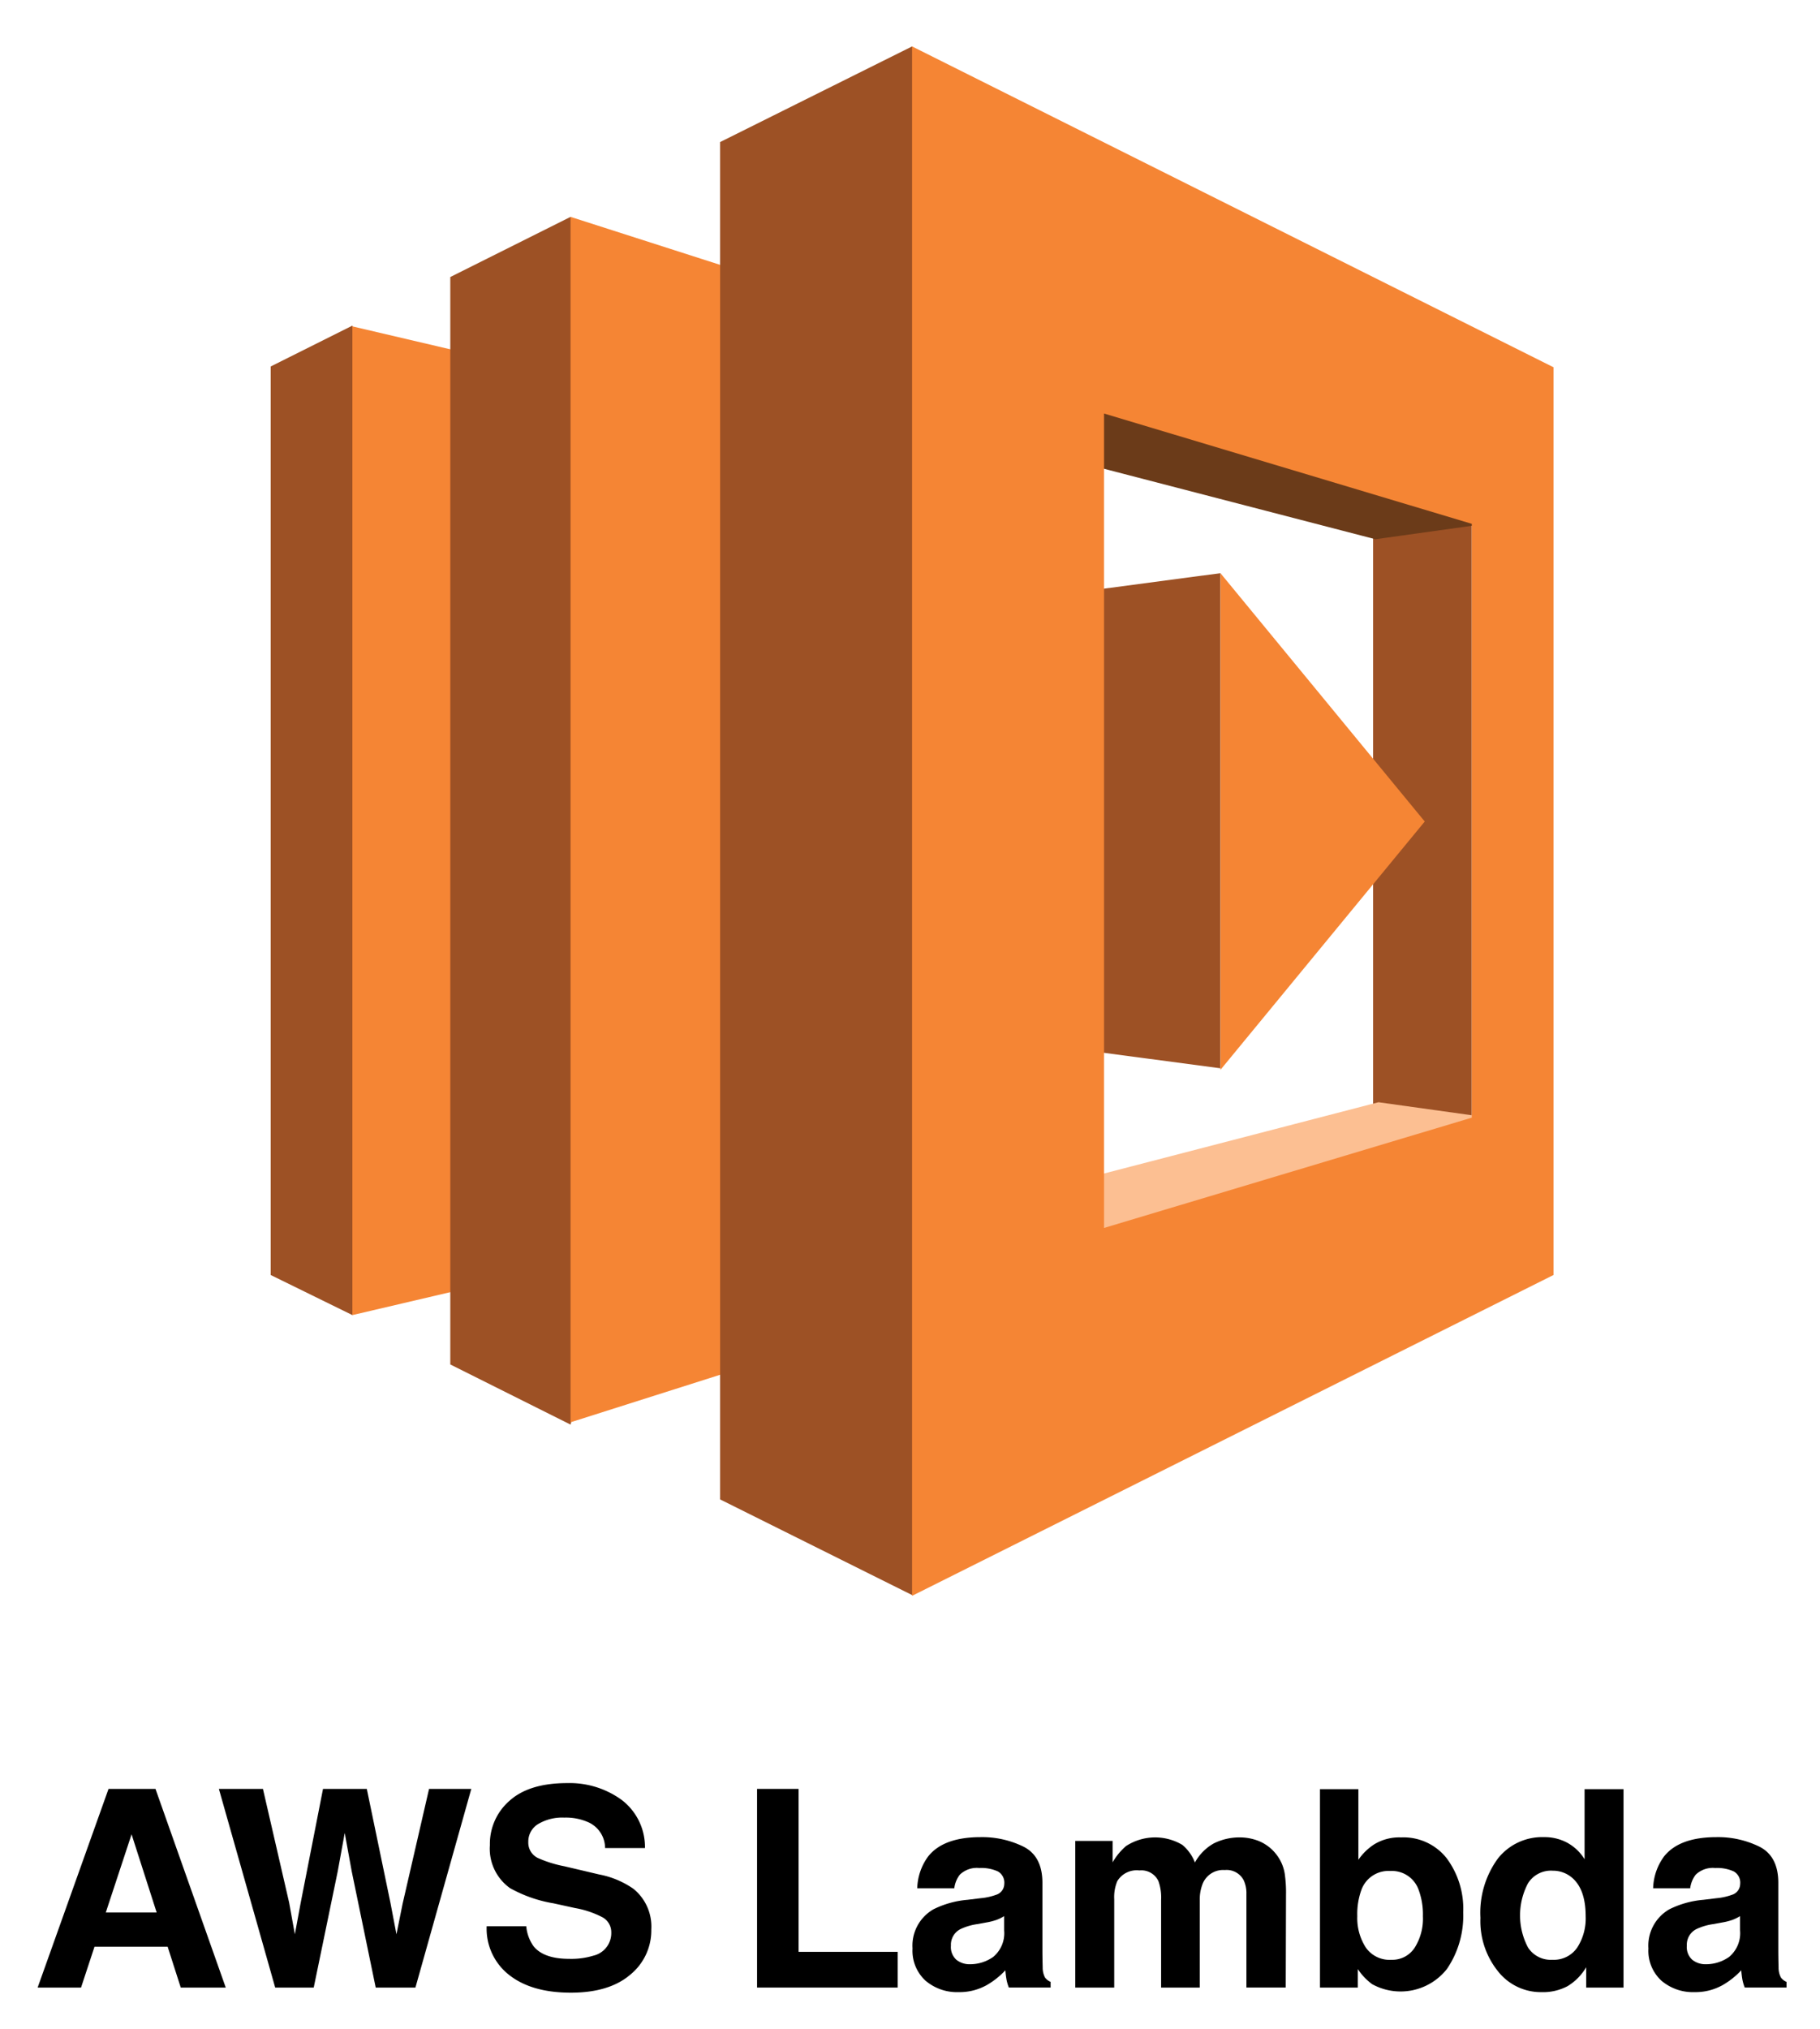 <svg id="Layer_1" data-name="Layer 1" xmlns="http://www.w3.org/2000/svg" viewBox="0.34 -0.18 236.08 263.12"><defs><style>.cls-1{fill:#9d5125;}.cls-2{fill:#f58534;}.cls-3{fill:#6b3b19;}.cls-4{fill:#fcbf92;}</style></defs><title>aws-lambda</title><polygon class="cls-1" points="35.45 165.14 46.05 170.34 64.75 106.34 46.05 42.04 35.45 47.34 35.45 165.14"/><polygon class="cls-2" points="66.55 46.94 46.05 42.14 46.05 170.34 66.55 165.54 66.55 46.94"/><polygon class="cls-1" points="58.75 35.74 74.349 27.94 93.75 106.34 74.349 184.54 58.75 176.74 58.75 35.74"/><polygon class="cls-2" points="106.15 174.14 74.349 184.24 74.349 27.94 106.15 38.14 106.15 174.14"/><polygon class="cls-1" points="178.45 55.44 191.25 55.44 191.25 152.94 178.45 152.24 178.45 55.44"/><polygon class="cls-3" points="129.049 56.84 143.349 49.44 190.25 55.44 191.65 67.94 178.75 69.74 129.049 56.84"/><polygon class="cls-4" points="129.45 155.64 143.75 163.04 192.049 144.54 179.15 142.74 129.45 155.64"/><polygon class="cls-1" points="133.049 134.94 158.65 138.34 158.65 74.14 133.049 77.54 133.049 134.94"/><polygon class="cls-1" points="93.75 194.24 118.65 206.64 139.95 106.14 118.65 5.84 93.75 18.24 93.75 194.24"/><path class="cls-2" d="M191.25,144.74l-47.7,14.3v-105.6l47.7,14.3v77Zm-72.6-138.9v200.9l83.2-41.6v-117.7Z"/><polygon class="cls-2" points="158.65 74.14 158.65 138.54 185.15 106.34 158.65 74.14"/><path d="M14.418,231.774h6.09l9.114,25.761H23.786l-1.7-5.295H12.599l-1.746,5.295H5.222ZM14.063,247.8h6.598l-3.254-10.137Z"/><path d="M34.447,231.774l3.4,14.752.741,4.105.743-4.021,2.909-14.836h5.68l3.062,14.75.784,4.107.795-3.947,3.434-14.91h5.48l-7.247,25.761H49.075l-3.111-15.064-.908-4.981-.909,4.981L41.035,257.535h-4.999L28.732,231.774Z"/><path d="M68.604,249.582a5.216,5.216,0,0,0,.981,2.64q1.337,1.589,4.586,1.59a9.874,9.874,0,0,0,3.158-.419,2.998,2.998,0,0,0,2.302-2.989,2.204,2.204,0,0,0-1.127-1.975,12.245,12.245,0,0,0-3.577-1.206l-2.789-.611a17.353,17.353,0,0,1-5.648-1.975,6.281,6.281,0,0,1-2.604-5.575,7.403,7.403,0,0,1,2.548-5.75q2.547-2.29,7.483-2.289a11.477,11.477,0,0,1,7.032,2.158,7.672,7.672,0,0,1,3.052,6.266H78.828a3.689,3.689,0,0,0-2.078-3.304,7.125,7.125,0,0,0-3.207-.646,6.108,6.108,0,0,0-3.404.839,2.654,2.654,0,0,0-1.272,2.342,2.208,2.208,0,0,0,1.255,2.062A15.608,15.608,0,0,0,73.543,241.806l4.521,1.065a11.521,11.521,0,0,1,4.456,1.87,6.305,6.305,0,0,1,2.303,5.261,7.391,7.391,0,0,1-2.728,5.863q-2.73,2.333-7.711,2.333-5.087,0-8.002-2.298a7.603,7.603,0,0,1-2.914-6.318Z"/><path d="M98.542,231.774h5.383v21.13h12.862v4.631H98.542Z"/><path d="M127.547,245.948a7.866,7.866,0,0,0,1.989-.437,1.5,1.5,0,0,0,1.074-1.416,1.672,1.672,0,0,0-.824-1.616,5.193,5.193,0,0,0-2.418-.446,3.177,3.177,0,0,0-2.533.874,3.597,3.597,0,0,0-.708,1.748h-4.807a7.291,7.291,0,0,1,1.404-4.107q1.983-2.517,6.811-2.517a12.14,12.14,0,0,1,5.581,1.241q2.44,1.241,2.44,4.684v8.738q0,.908.034,2.202a2.76,2.76,0,0,0,.298,1.328,1.779,1.779,0,0,0,.733.576v.734h-5.418a5.568,5.568,0,0,1-.314-1.084q-.086-.505-.14-1.153a10.275,10.275,0,0,1-2.391,1.905,7.227,7.227,0,0,1-3.656.926,6.309,6.309,0,0,1-4.298-1.477,5.251,5.251,0,0,1-1.696-4.186,5.424,5.424,0,0,1,2.729-5.086,12.189,12.189,0,0,1,4.401-1.223Zm3.046,2.324a5.49,5.49,0,0,1-.966.48,8.058,8.058,0,0,1-1.338.341l-1.134.21a7.472,7.472,0,0,0-2.289.682A2.275,2.275,0,0,0,123.69,252.099a2.208,2.208,0,0,0,.719,1.844,2.731,2.731,0,0,0,1.748.568,5.206,5.206,0,0,0,3.008-.943,4.001,4.001,0,0,0,1.429-3.443Z"/><path d="M163.676,238.555a5.536,5.536,0,0,1,2.219,1.713,5.471,5.471,0,0,1,1.084,2.446,16.949,16.949,0,0,1,.175,2.813l-.035,12.007H162.016V245.406a3.989,3.989,0,0,0-.35-1.782,2.484,2.484,0,0,0-2.447-1.328,2.862,2.862,0,0,0-2.849,1.713,5.384,5.384,0,0,0-.401,2.185v11.342h-5.017V246.193a6.364,6.364,0,0,0-.35-2.465,2.44,2.44,0,0,0-2.464-1.381,2.942,2.942,0,0,0-2.866,1.381,5.329,5.329,0,0,0-.401,2.342v11.465h-5.051V238.52h4.841v2.779a8.037,8.037,0,0,1,1.747-2.115,6.917,6.917,0,0,1,7.288-.157,5.592,5.592,0,0,1,1.643,2.29,6.327,6.327,0,0,1,2.43-2.465,7.411,7.411,0,0,1,3.425-.786A6.639,6.639,0,0,1,163.676,238.555Z"/><path d="M187.999,240.775a10.947,10.947,0,0,1,2.138,6.99,12.244,12.244,0,0,1-2.108,7.357,7.652,7.652,0,0,1-9.696,1.976,7.576,7.576,0,0,1-1.862-1.958v2.395h-4.911V231.809h4.981v9.158a7.275,7.275,0,0,1,2.093-2.027,6.242,6.242,0,0,1,3.447-.874A7.12,7.12,0,0,1,187.999,240.775Zm-4.163,11.604a7.058,7.058,0,0,0,1.075-4.09,9.147,9.147,0,0,0-.529-3.355,3.68,3.68,0,0,0-3.7-2.517,3.736,3.736,0,0,0-3.753,2.464,9.177,9.177,0,0,0-.529,3.391,7.057,7.057,0,0,0,1.093,4.055,3.751,3.751,0,0,0,3.33,1.607A3.455,3.455,0,0,0,183.835,252.379Z"/><path d="M203.698,238.791a6.046,6.046,0,0,1,2.185,2.105V231.809h5.051v25.726h-4.841v-2.639a7.027,7.027,0,0,1-2.43,2.464,6.818,6.818,0,0,1-3.391.769,7.078,7.078,0,0,1-5.618-2.699,10.371,10.371,0,0,1-2.281-6.93,11.928,11.928,0,0,1,2.246-7.673,7.308,7.308,0,0,1,6.003-2.796A6.146,6.146,0,0,1,203.698,238.791Zm1.224,13.57a6.955,6.955,0,0,0,1.101-4.072q0-3.495-1.765-4.998a3.802,3.802,0,0,0-2.517-.909,3.499,3.499,0,0,0-3.207,1.651,8.904,8.904,0,0,0,.018,8.319,3.515,3.515,0,0,0,3.154,1.581A3.678,3.678,0,0,0,204.921,252.362Z"/><path d="M223.003,245.948a7.866,7.866,0,0,0,1.989-.437,1.5,1.5,0,0,0,1.074-1.416,1.672,1.672,0,0,0-.824-1.616,5.193,5.193,0,0,0-2.418-.446,3.177,3.177,0,0,0-2.533.874,3.597,3.597,0,0,0-.708,1.748h-4.807a7.292,7.292,0,0,1,1.404-4.107q1.983-2.517,6.811-2.517a12.14,12.14,0,0,1,5.581,1.241q2.44,1.241,2.44,4.684v8.738q0,.908.034,2.202a2.759,2.759,0,0,0,.298,1.328,1.779,1.779,0,0,0,.733.576v.734h-5.418a5.567,5.567,0,0,1-.314-1.084q-.086-.505-.14-1.153a10.276,10.276,0,0,1-2.391,1.905,7.227,7.227,0,0,1-3.656.926,6.309,6.309,0,0,1-4.298-1.477,5.251,5.251,0,0,1-1.696-4.186,5.424,5.424,0,0,1,2.729-5.086,12.189,12.189,0,0,1,4.401-1.223Zm3.046,2.324a5.489,5.489,0,0,1-.966.48,8.058,8.058,0,0,1-1.338.341l-1.134.21a7.472,7.472,0,0,0-2.289.682A2.275,2.275,0,0,0,219.146,252.099a2.208,2.208,0,0,0,.719,1.844,2.731,2.731,0,0,0,1.748.568,5.206,5.206,0,0,0,3.008-.943,4.001,4.001,0,0,0,1.429-3.443Z"/></svg>